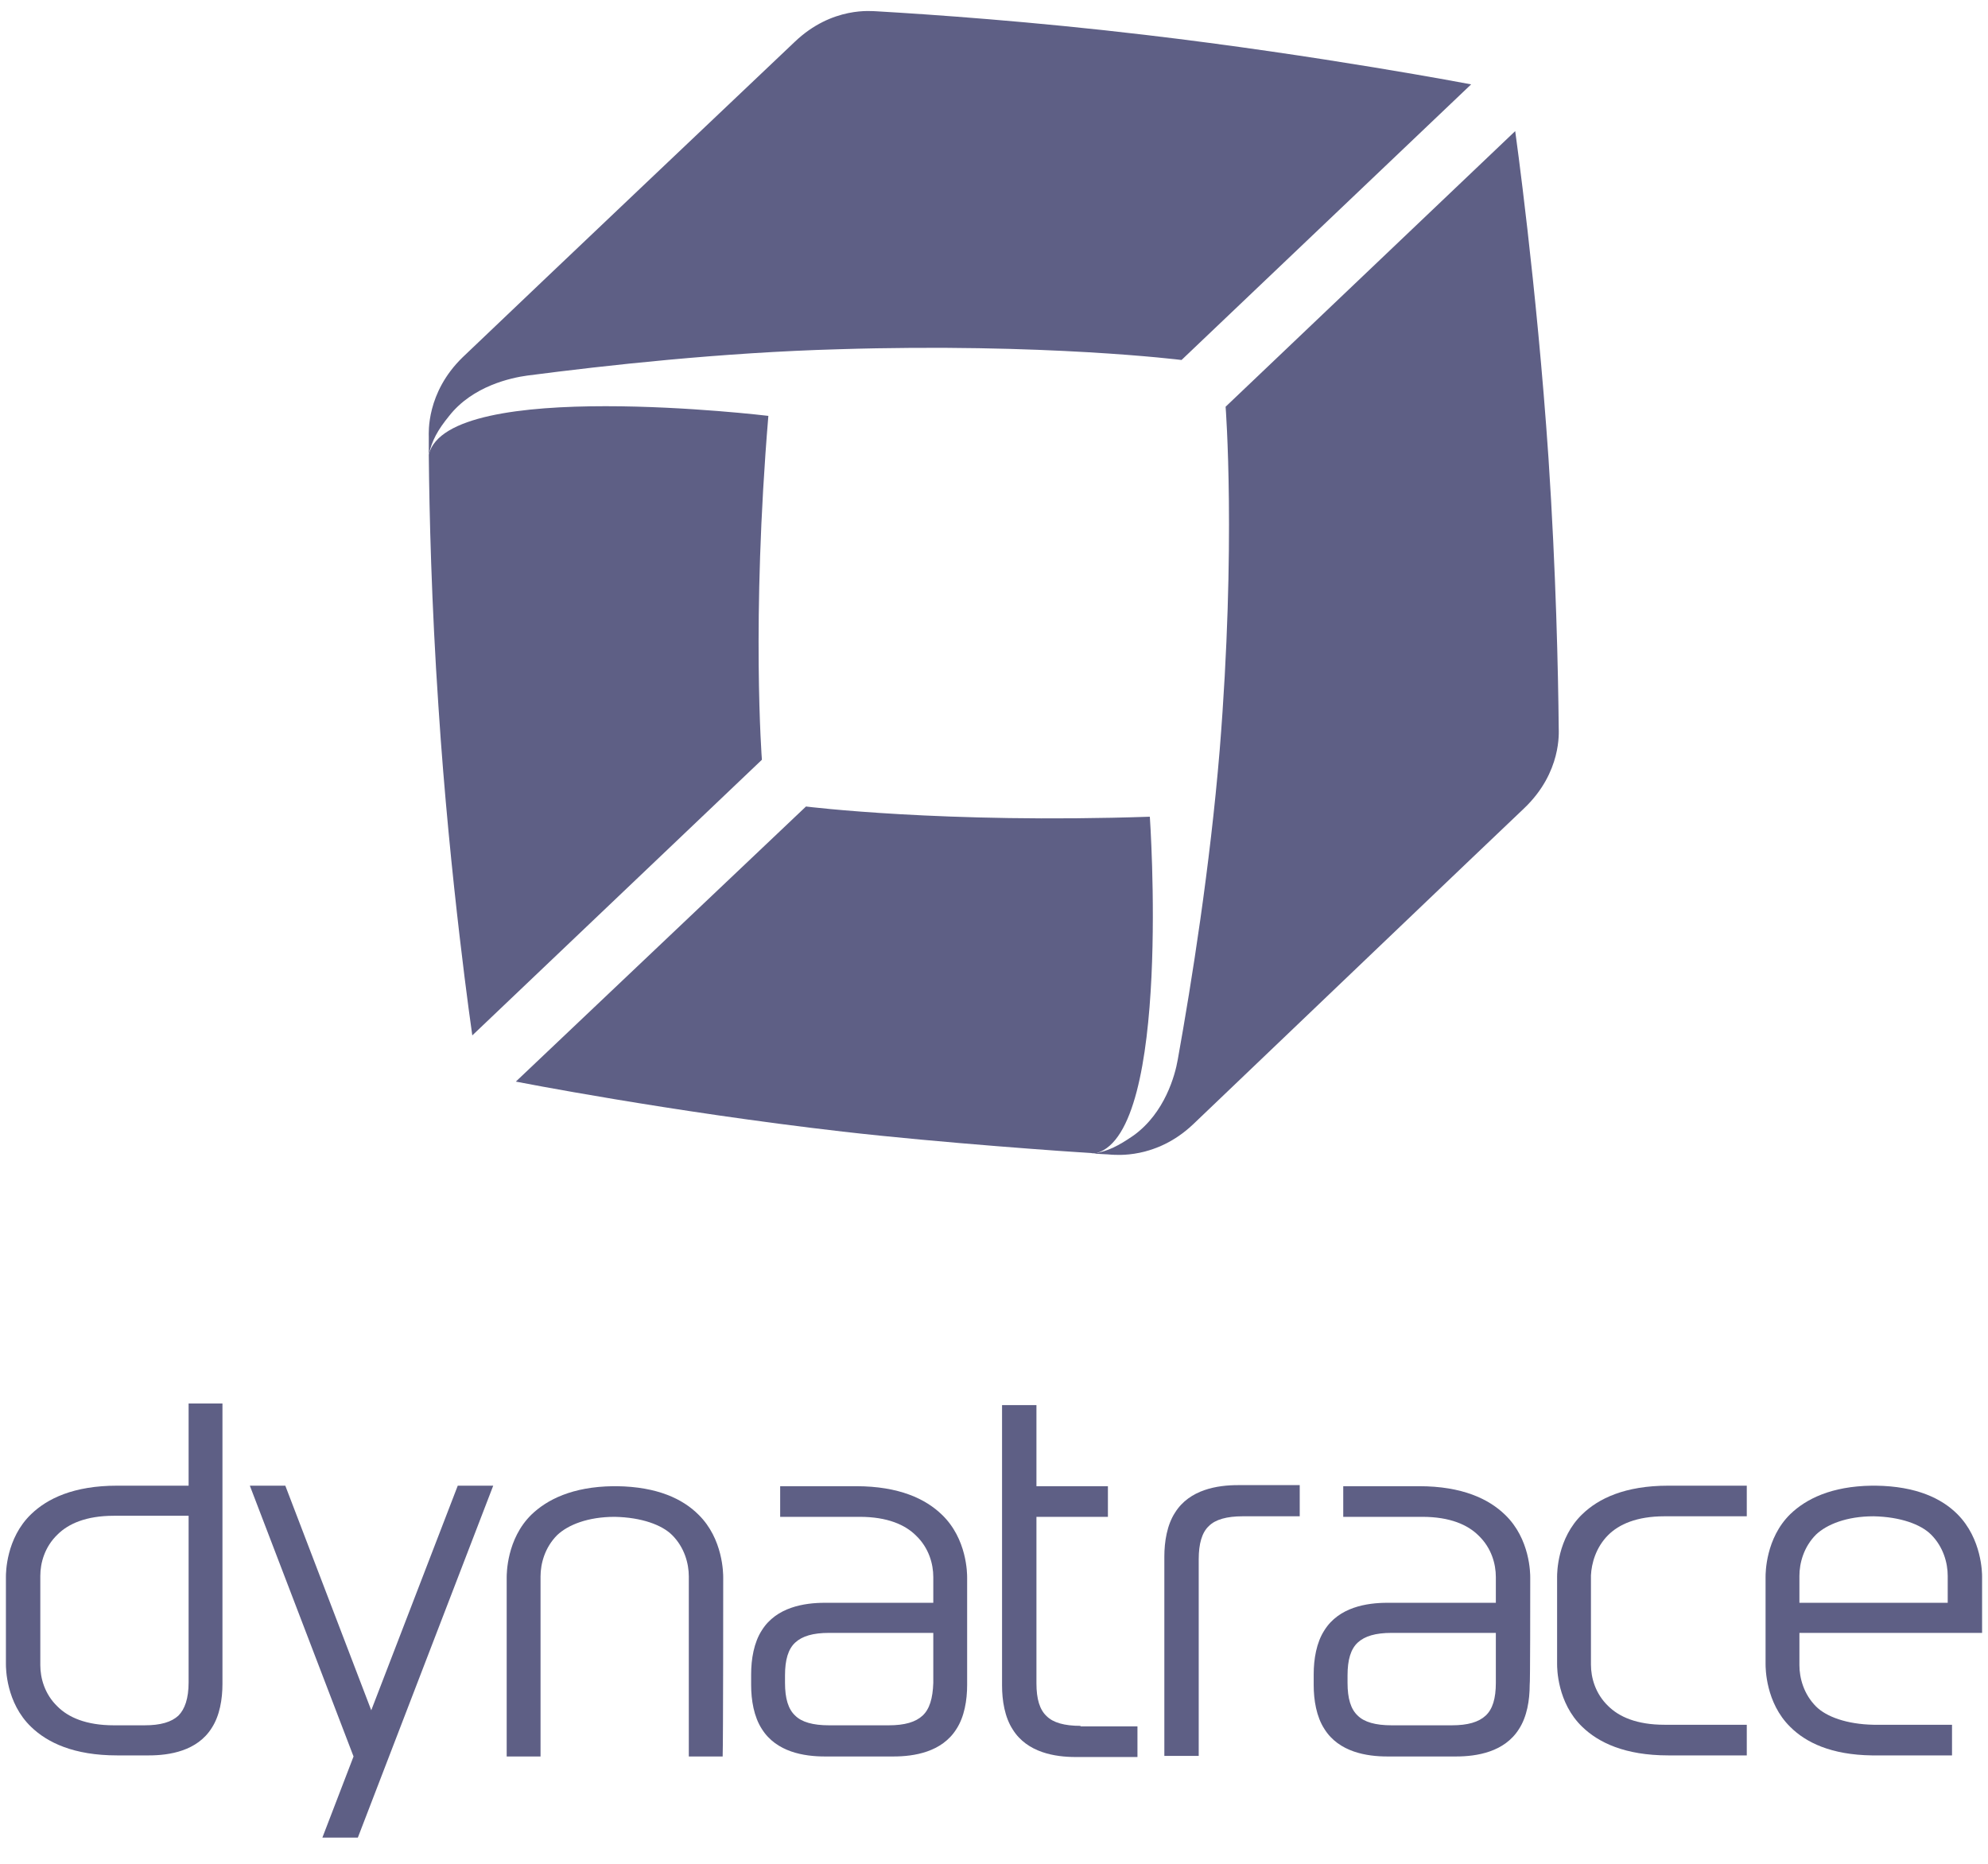 <svg width="80" height="75" viewBox="0 0 80 75" fill="none" xmlns="http://www.w3.org/2000/svg">
<path d="M52.303 61.016H50.011C49.363 61.016 48.908 61.146 48.649 61.406C48.368 61.665 48.238 62.119 48.238 62.746V70.659H46.855V62.638C46.855 62.032 46.963 61.362 47.287 60.865C47.871 59.935 48.995 59.762 49.817 59.762H52.303V61.016V61.016Z" fill="#5E5F85"/>
<path d="M43.481 69.449C42.832 69.449 42.378 69.319 42.119 69.059C41.838 68.8 41.708 68.368 41.708 67.74V61.038H44.584V59.805H41.708V56.541H40.324V67.827C40.324 68.432 40.432 69.103 40.757 69.6C41.34 70.53 42.465 70.703 43.286 70.703H45.773V69.47H43.481V69.449Z" fill="#5E5F85"/>
<path d="M7.59 56.519V59.784H4.714C2.963 59.784 1.903 60.303 1.254 60.93C0.238 61.903 0.238 63.308 0.238 63.459C0.238 63.633 0.238 66.789 0.238 66.962C0.238 67.114 0.238 68.519 1.254 69.492C1.903 70.119 2.963 70.638 4.714 70.638H5.99C6.811 70.638 7.936 70.465 8.519 69.535C8.844 69.038 8.952 68.368 8.952 67.762V56.476H7.59V56.519ZM7.179 69.038C6.898 69.297 6.465 69.427 5.817 69.427H4.584C3.46 69.427 2.746 69.103 2.314 68.67C1.795 68.173 1.622 67.524 1.622 67.005V63.416C1.622 62.897 1.795 62.249 2.314 61.751C2.746 61.319 3.46 60.995 4.584 60.995H7.59V67.697C7.59 68.346 7.438 68.778 7.179 69.038Z" fill="#5E5F85"/>
<path d="M64.714 61.773C65.147 61.341 65.86 61.016 66.984 61.016H70.293V59.784H67.136C65.385 59.784 64.325 60.303 63.676 60.93C62.66 61.903 62.66 63.308 62.66 63.459C62.66 63.546 62.66 66.876 62.66 66.962C62.66 67.114 62.66 68.519 63.676 69.492C64.325 70.119 65.385 70.638 67.136 70.638H70.293V69.405H66.984C65.86 69.405 65.147 69.081 64.714 68.649C64.195 68.151 64.022 67.503 64.022 66.984V63.395C64.044 62.919 64.217 62.27 64.714 61.773Z" fill="#5E5F85"/>
<path d="M38.919 63.481C38.919 63.33 38.919 61.924 37.903 60.951C37.255 60.324 36.195 59.805 34.444 59.805H31.395V61.038H34.595C35.719 61.038 36.433 61.362 36.865 61.795C37.384 62.292 37.557 62.941 37.557 63.459V64.497H33.19C32.368 64.497 31.244 64.67 30.66 65.6C30.336 66.097 30.227 66.768 30.227 67.373V67.805C30.227 68.411 30.336 69.081 30.66 69.578C31.244 70.508 32.368 70.681 33.19 70.681H35.957C36.779 70.681 37.903 70.508 38.487 69.578C38.811 69.081 38.919 68.411 38.919 67.805C38.919 67.805 38.919 64.195 38.919 63.481ZM37.125 69.038C36.844 69.297 36.411 69.427 35.763 69.427H33.363C32.714 69.427 32.26 69.297 32.001 69.038C31.719 68.778 31.59 68.346 31.59 67.719V67.416C31.59 66.789 31.719 66.357 32.001 66.097C32.282 65.838 32.714 65.708 33.363 65.708H37.557V67.719C37.536 68.346 37.406 68.778 37.125 69.038Z" fill="#5E5F85"/>
<path d="M61.579 63.481C61.579 63.33 61.579 61.924 60.562 60.951C59.914 60.324 58.854 59.805 57.103 59.805H54.054V61.038H57.233C58.357 61.038 59.071 61.362 59.503 61.795C60.022 62.292 60.195 62.941 60.195 63.459V64.497H55.827C55.006 64.497 53.881 64.67 53.298 65.6C52.973 66.097 52.865 66.768 52.865 67.373V67.805C52.865 68.411 52.973 69.081 53.298 69.578C53.881 70.508 55.006 70.681 55.827 70.681H58.595C59.417 70.681 60.541 70.508 61.125 69.578C61.449 69.081 61.557 68.411 61.557 67.805C61.579 67.805 61.579 64.195 61.579 63.481ZM59.784 69.038C59.503 69.297 59.071 69.427 58.422 69.427H56C55.352 69.427 54.898 69.297 54.638 69.038C54.357 68.778 54.227 68.346 54.227 67.719V67.416C54.227 66.789 54.357 66.357 54.638 66.097C54.919 65.838 55.352 65.708 56 65.708H60.195V67.719C60.195 68.346 60.065 68.778 59.784 69.038Z" fill="#5E5F85"/>
<path d="M19.848 59.784H18.421L14.94 68.822L11.481 59.784H10.054L14.227 70.681L12.973 73.946H14.4L19.848 59.784Z" fill="#5E5F85"/>
<path d="M29.103 63.481C29.103 63.33 29.103 61.924 28.109 60.951C27.482 60.324 26.465 59.827 24.822 59.805H24.671C23.027 59.827 22.011 60.346 21.384 60.951C20.39 61.924 20.39 63.33 20.39 63.481C20.39 63.654 20.39 70.119 20.39 70.681H21.752V63.438C21.752 62.919 21.925 62.27 22.422 61.773C22.855 61.362 23.654 61.038 24.736 61.038C25.817 61.059 26.638 61.362 27.049 61.773C27.546 62.27 27.719 62.919 27.719 63.438V70.681H29.081C29.103 70.119 29.103 63.654 29.103 63.481Z" fill="#5E5F85"/>
<path d="M78.768 60.93C78.141 60.303 77.124 59.805 75.481 59.784H75.33C73.687 59.805 72.671 60.324 72.043 60.93C71.049 61.903 71.049 63.308 71.049 63.459V66.962C71.049 67.114 71.049 68.519 72.043 69.492C72.671 70.119 73.687 70.616 75.33 70.638H78.552V69.405H75.395C74.314 69.384 73.492 69.081 73.081 68.67C72.584 68.173 72.411 67.524 72.411 67.005V65.708H79.762V63.438C79.762 63.33 79.762 61.924 78.768 60.93ZM72.411 64.497V63.416C72.411 62.897 72.584 62.249 73.081 61.751C73.514 61.341 74.314 61.016 75.395 61.016C76.476 61.038 77.297 61.341 77.708 61.751C78.206 62.249 78.379 62.897 78.379 63.416V64.497H72.411Z" fill="#5E5F85"/>
<path d="M17.255 18.292C17.276 20.627 17.363 24.303 17.644 28.432C18.098 35.438 19.006 41.665 19.006 41.665L30.66 30.573C30.66 30.573 30.228 25.016 30.92 16.735C30.92 16.735 18.012 15.178 17.255 18.292Z" fill="#5E5F85"/>
<path d="M44.131 46.4C47.158 45.535 46.271 32.865 46.271 32.865C37.947 33.146 32.434 32.454 32.434 32.454L20.758 43.524C20.758 43.524 26.942 44.735 33.904 45.535C37.839 45.989 43.179 46.357 43.915 46.4C44.001 46.422 44.087 46.4 44.131 46.4Z" fill="#5E5F85"/>
<path d="M17.255 17.578C17.255 17.795 17.255 18.032 17.255 18.292C17.384 17.73 17.601 17.319 18.076 16.735C19.028 15.524 20.584 15.2 21.212 15.114C24.368 14.703 29.038 14.184 33.73 14.054C42.055 13.795 47.547 14.486 47.547 14.486L59.201 3.395C59.201 3.395 53.082 2.227 46.098 1.405C41.536 0.865 37.514 0.584 35.266 0.454C35.114 0.454 33.492 0.238 31.979 1.686C30.314 3.265 21.968 11.178 18.617 14.378C17.147 15.805 17.255 17.427 17.255 17.578Z" fill="#5E5F85"/>
<path d="M44.736 46.465C44.52 46.443 44.282 46.443 44.023 46.422C44.606 46.313 44.995 46.119 45.623 45.687C46.877 44.778 47.287 43.265 47.395 42.638C47.958 39.503 48.693 34.876 49.082 30.184C49.752 21.881 49.32 16.367 49.32 16.367L60.974 5.276C60.974 5.276 61.839 11.438 62.314 18.443C62.617 23.027 62.703 27.049 62.725 29.297C62.725 29.449 62.855 31.07 61.341 32.519C59.676 34.097 51.352 42.054 48.001 45.254C46.509 46.659 44.887 46.465 44.736 46.465Z" fill="#5E5F85"/>
</svg>
